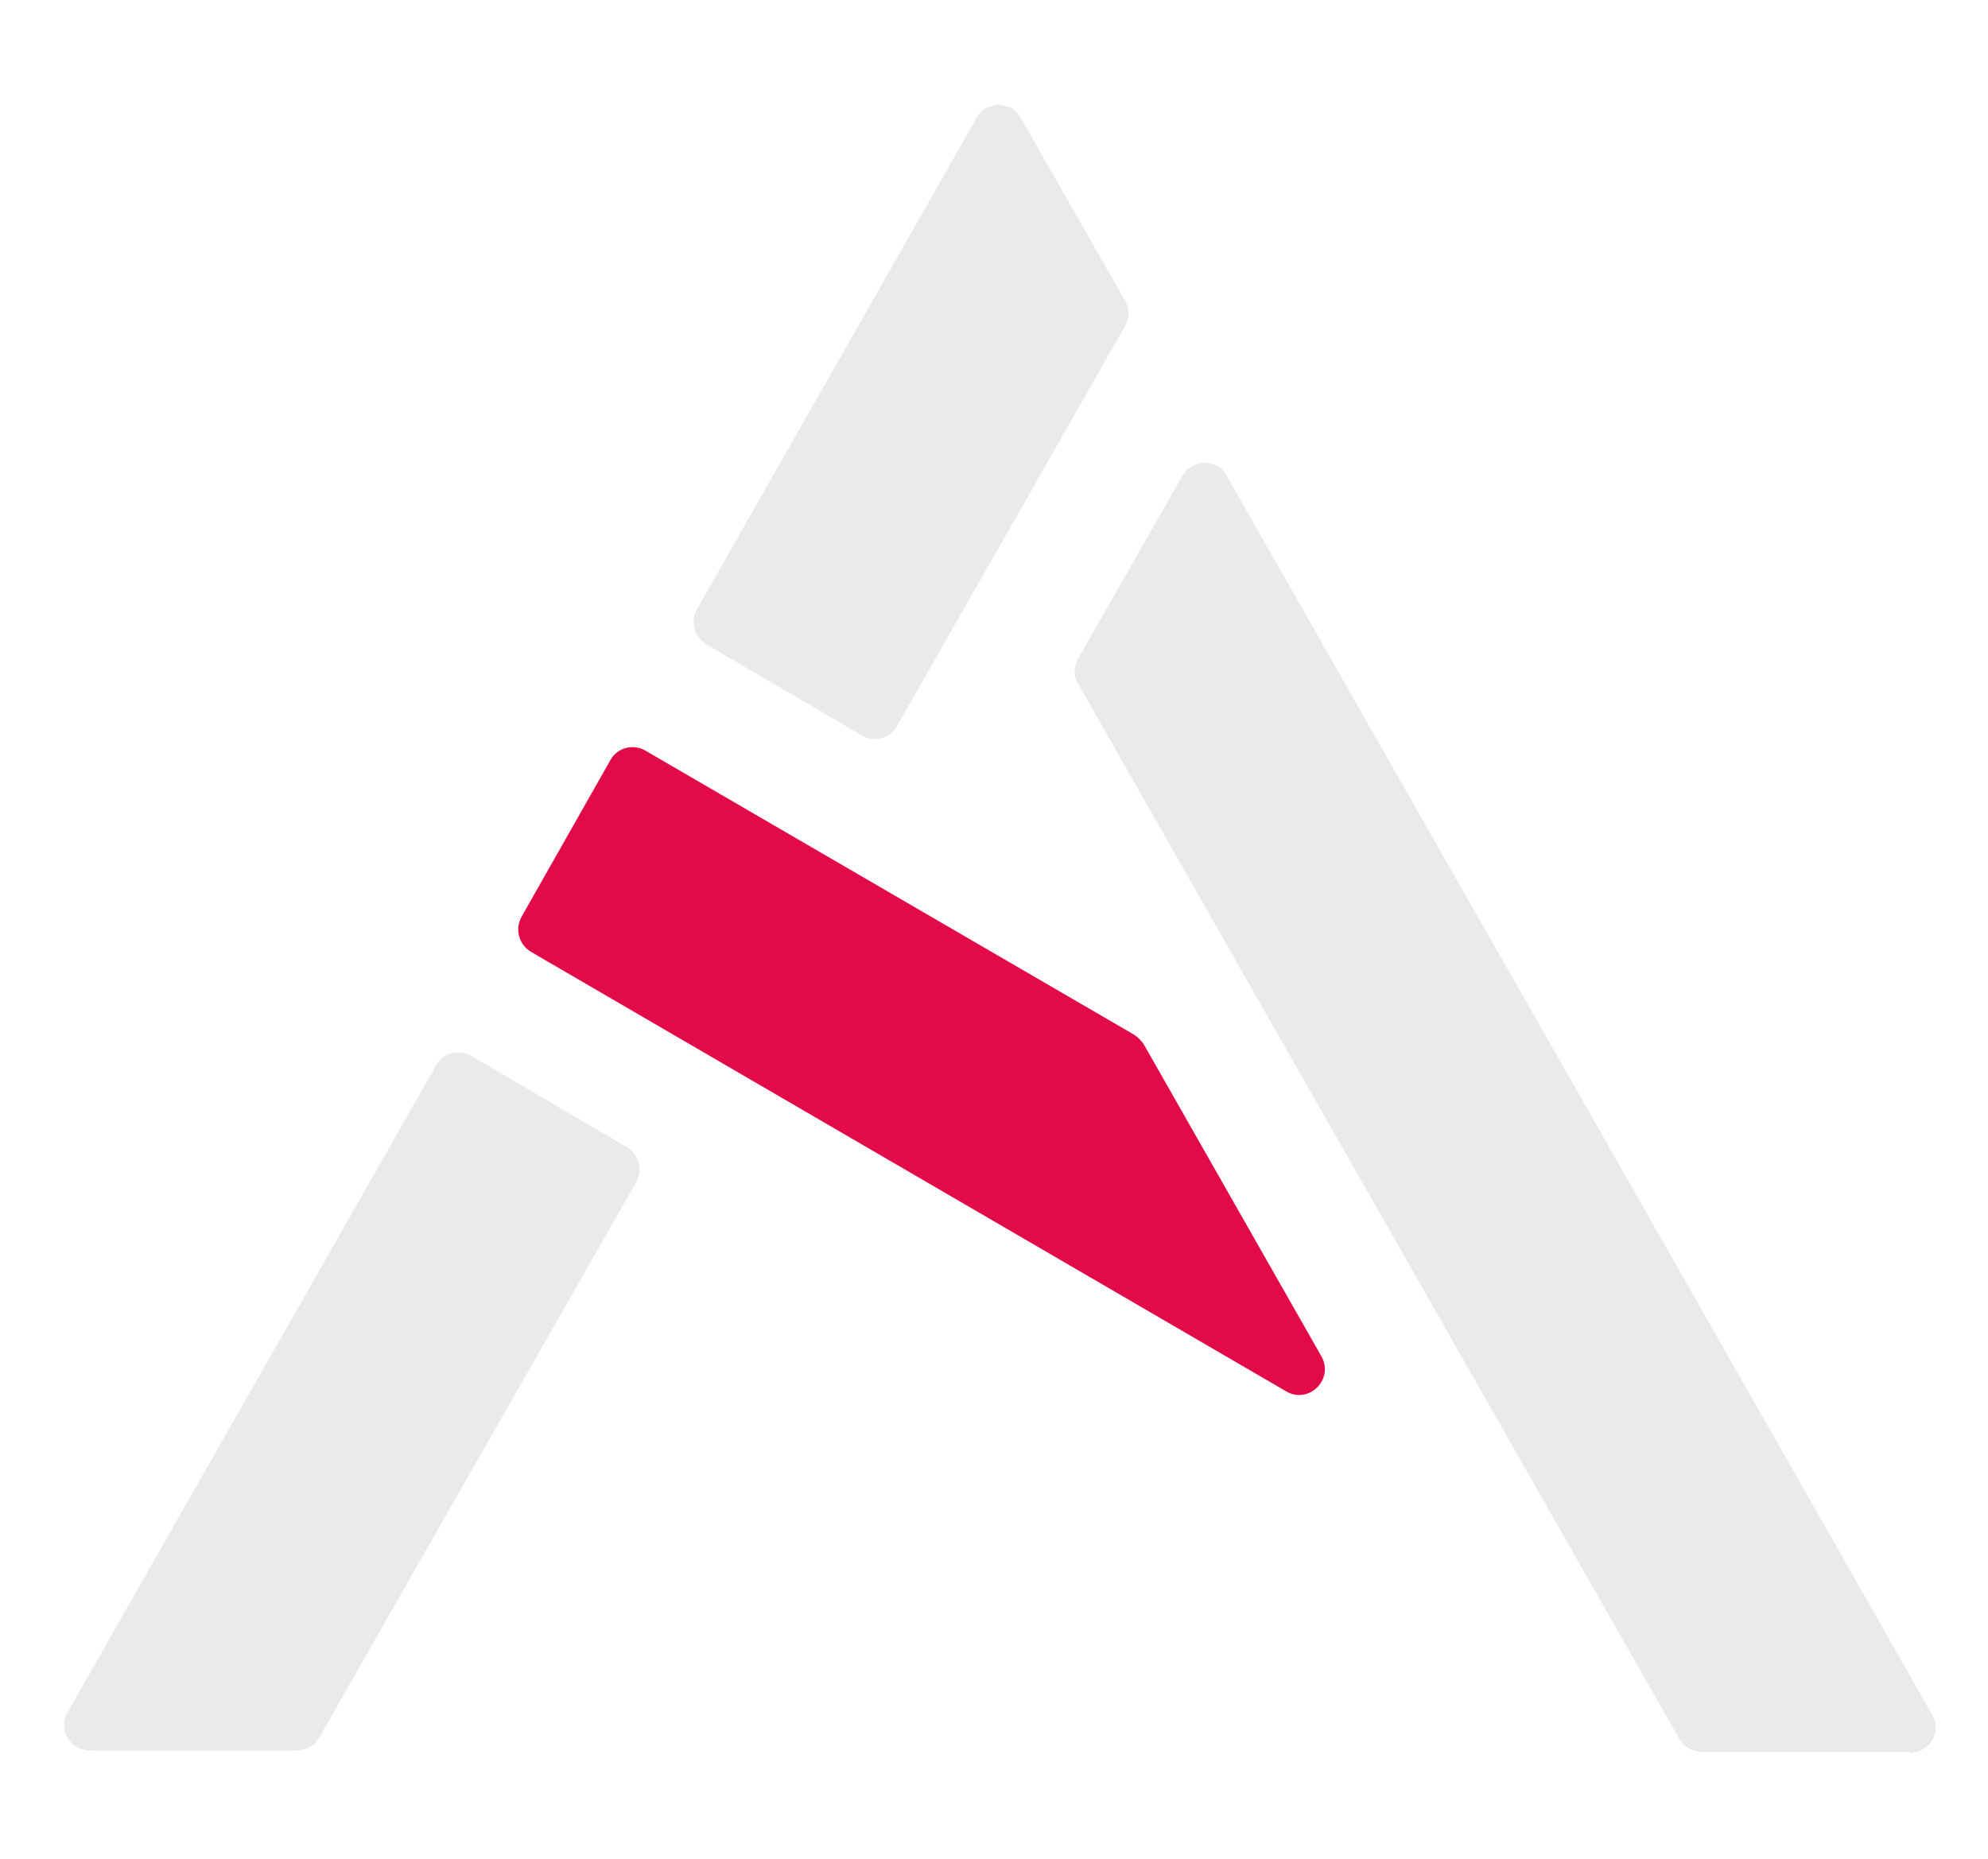 <?xml version="1.0" encoding="UTF-8"?>
<svg id="Layer_1" data-name="Layer 1" xmlns="http://www.w3.org/2000/svg" viewBox="0 0 170 159">
  <defs>
    <style>
      .cls-1 {
        fill: #e20a48;
      }

      .cls-2 {
        fill: #eaeaea;
      }
    </style>
  </defs>
  <path class="cls-2" d="m96.2,27.9l-19.5,34.2c-.6,1.1-2,1.4-3,.8l-13.3-7.8c-1-.6-1.4-1.9-.8-3l23.9-42c.8-1.5,3-1.5,3.8,0l8.9,15.6c.4.7.4,1.5,0,2.2Z"/>
  <path class="cls-2" d="m53.6,98.1c1,.6,1.4,1.9.8,3l-27.1,47.5c-.4.7-1.1,1.1-1.9,1.1H7.7c-1.7,0-2.8-1.8-1.9-3.3l31.5-55.3c.6-1.1,2-1.4,3-.8l13.3,7.8Z"/>
  <path class="cls-1" d="m110,119l-64.6-37.6c-1-.6-1.4-1.9-.8-3l7.6-13.4c.6-1.1,2-1.4,3-.8l41.8,24.3c.3.2.6.5.8.8l15.2,26.7c1.1,2-1.1,4.1-3,3Z"/>
  <path class="cls-2" d="m163.3,149.8h-17.8c-.8,0-1.5-.4-1.9-1.1l-51.4-90.2c-.4-.7-.4-1.5,0-2.2l8.9-15.6c.9-1.5,3-1.5,3.8,0l44.6,78.3,15.7,27.6c0,.1.1.2.2.4.5,1.4-.5,2.9-2.1,2.9Z"/>
</svg>